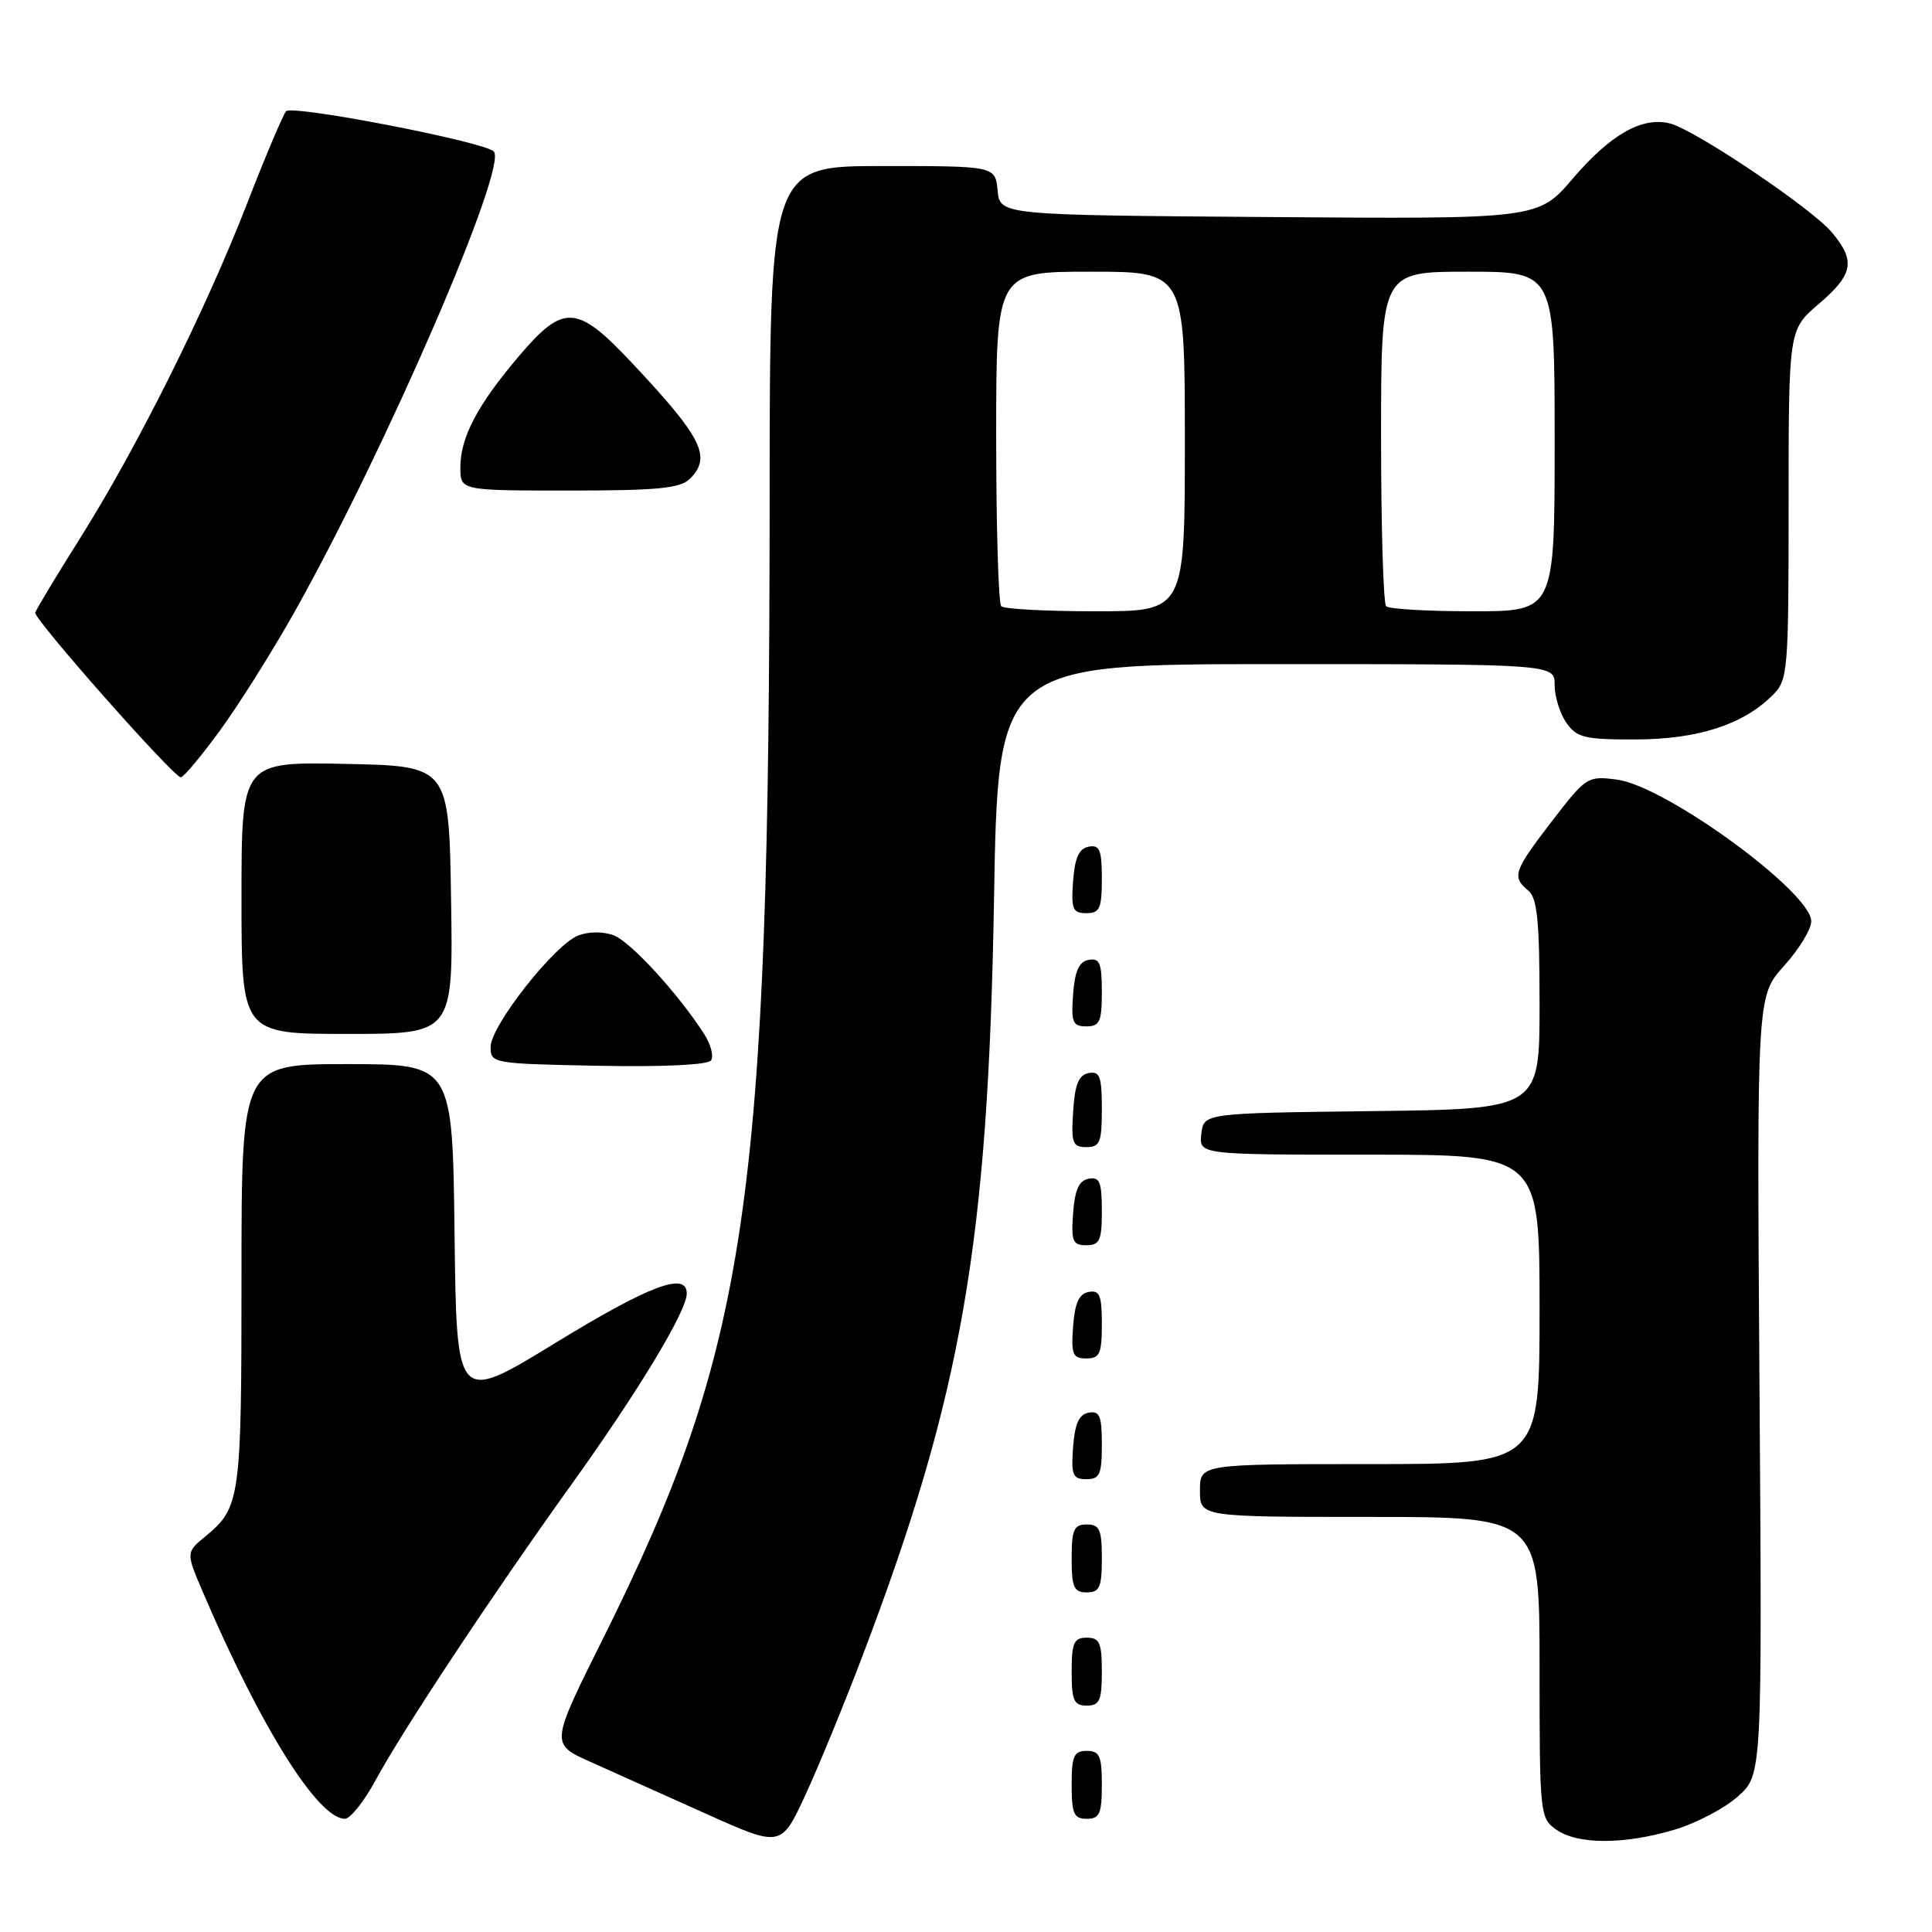 <?xml version="1.0" encoding="UTF-8" standalone="no"?>
<!DOCTYPE svg PUBLIC "-//W3C//DTD SVG 1.1//EN" "http://www.w3.org/Graphics/SVG/1.1/DTD/svg11.dtd" >
<svg xmlns="http://www.w3.org/2000/svg" xmlns:xlink="http://www.w3.org/1999/xlink" version="1.1" viewBox="0 0 256 256">
 <g >
 <path fill="currentColor"
d=" M 114.38 219.17 C 127.46 184.72 130.94 164.67 131.71 119.25 C 132.24 88.00 132.24 88.00 169.12 88.00 C 206.00 88.00 206.00 88.00 206.00 90.78 C 206.00 92.31 206.70 94.56 207.56 95.78 C 208.94 97.75 209.98 98.00 216.81 97.98 C 225.02 97.95 230.99 96.01 234.91 92.09 C 236.91 90.09 237.00 88.99 237.00 66.85 C 237.00 43.69 237.00 43.69 241.00 40.27 C 245.58 36.35 245.90 34.59 242.75 30.81 C 240.08 27.61 224.59 17.19 221.28 16.36 C 217.60 15.43 213.42 17.80 208.44 23.62 C 203.82 29.03 203.82 29.03 168.16 28.76 C 132.50 28.50 132.50 28.50 132.19 25.25 C 131.87 22.00 131.87 22.00 116.94 22.00 C 102.00 22.00 102.00 22.00 101.98 66.25 C 101.94 159.36 99.13 178.56 79.82 217.29 C 72.94 231.09 72.94 231.09 78.22 233.45 C 81.12 234.76 88.00 237.84 93.50 240.31 C 103.50 244.80 103.50 244.80 106.73 237.82 C 108.50 233.98 111.95 225.59 114.38 219.17 Z  M 221.86 242.45 C 224.73 241.60 228.53 239.61 230.29 238.03 C 233.50 235.16 233.50 235.16 233.14 183.57 C 232.79 131.98 232.79 131.98 236.39 127.99 C 238.38 125.79 240.00 123.13 240.00 122.08 C 240.00 118.22 220.76 104.18 214.29 103.31 C 210.37 102.79 210.19 102.90 205.64 108.81 C 200.55 115.44 200.30 116.17 202.50 118.00 C 203.70 119.00 204.00 122.00 204.00 133.10 C 204.00 146.96 204.00 146.96 181.75 147.23 C 159.50 147.50 159.50 147.50 159.18 150.25 C 158.87 153.00 158.87 153.00 181.43 153.00 C 204.00 153.00 204.00 153.00 204.00 173.50 C 204.00 194.00 204.00 194.00 181.50 194.00 C 159.00 194.00 159.00 194.00 159.00 197.50 C 159.00 201.00 159.00 201.00 181.50 201.00 C 204.00 201.00 204.00 201.00 204.00 220.94 C 204.00 240.42 204.05 240.92 206.22 242.44 C 209.05 244.43 215.19 244.43 221.86 242.45 Z  M 49.75 235.92 C 53.38 229.22 65.21 211.35 75.66 196.79 C 84.57 184.38 91.00 173.73 91.00 171.40 C 91.00 168.45 86.07 170.31 73.50 178.00 C 60.50 185.96 60.50 185.96 60.23 163.48 C 59.96 141.00 59.96 141.00 45.98 141.00 C 32.00 141.00 32.00 141.00 32.00 169.07 C 32.00 198.71 31.85 199.76 27.19 203.60 C 24.63 205.71 24.63 205.71 26.94 211.10 C 34.58 228.94 42.15 241.00 45.70 241.00 C 46.41 241.00 48.24 238.71 49.75 235.92 Z  M 146.00 236.50 C 146.00 232.67 145.70 232.00 144.00 232.00 C 142.30 232.00 142.00 232.67 142.00 236.50 C 142.00 240.33 142.30 241.00 144.00 241.00 C 145.70 241.00 146.00 240.33 146.00 236.50 Z  M 146.00 221.50 C 146.00 217.67 145.70 217.00 144.00 217.00 C 142.30 217.00 142.00 217.67 142.00 221.50 C 142.00 225.33 142.30 226.00 144.00 226.00 C 145.70 226.00 146.00 225.33 146.00 221.50 Z  M 146.00 206.50 C 146.00 202.67 145.70 202.00 144.00 202.00 C 142.30 202.00 142.00 202.67 142.00 206.50 C 142.00 210.33 142.30 211.00 144.00 211.00 C 145.70 211.00 146.00 210.33 146.00 206.50 Z  M 146.00 191.43 C 146.00 187.61 145.71 186.91 144.25 187.19 C 142.97 187.43 142.42 188.66 142.19 191.76 C 141.92 195.47 142.14 196.00 143.94 196.00 C 145.72 196.00 146.00 195.38 146.00 191.43 Z  M 146.00 175.43 C 146.00 171.61 145.71 170.91 144.25 171.19 C 142.97 171.43 142.42 172.66 142.19 175.76 C 141.92 179.47 142.14 180.00 143.94 180.00 C 145.72 180.00 146.00 179.38 146.00 175.43 Z  M 146.00 160.43 C 146.00 156.61 145.71 155.91 144.25 156.19 C 142.97 156.43 142.42 157.66 142.19 160.76 C 141.92 164.47 142.14 165.00 143.94 165.00 C 145.72 165.00 146.00 164.38 146.00 160.43 Z  M 146.00 146.93 C 146.00 142.64 145.73 141.90 144.25 142.19 C 142.93 142.44 142.42 143.69 142.20 147.26 C 141.92 151.47 142.12 152.00 143.95 152.00 C 145.75 152.00 146.00 151.38 146.00 146.93 Z  M 93.30 137.01 C 89.89 131.69 83.56 124.78 81.33 123.94 C 79.97 123.42 78.02 123.42 76.64 123.95 C 73.50 125.14 65.02 135.92 65.01 138.72 C 65.00 140.90 65.27 140.95 79.25 141.22 C 87.85 141.39 93.78 141.11 94.21 140.51 C 94.60 139.96 94.19 138.39 93.30 137.01 Z  M 59.77 119.25 C 59.50 101.50 59.50 101.50 45.75 101.22 C 32.00 100.94 32.00 100.94 32.00 118.97 C 32.00 137.00 32.00 137.00 46.02 137.00 C 60.05 137.00 60.05 137.00 59.77 119.25 Z  M 146.00 131.43 C 146.00 127.61 145.71 126.91 144.25 127.19 C 142.97 127.43 142.42 128.66 142.19 131.76 C 141.92 135.47 142.14 136.00 143.94 136.00 C 145.72 136.00 146.00 135.38 146.00 131.43 Z  M 146.00 116.43 C 146.00 112.61 145.71 111.91 144.25 112.19 C 142.97 112.43 142.42 113.66 142.19 116.76 C 141.92 120.47 142.14 121.00 143.94 121.00 C 145.72 121.00 146.00 120.38 146.00 116.43 Z  M 29.18 96.75 C 31.69 93.31 36.10 86.29 38.99 81.15 C 51.12 59.55 67.39 21.94 65.42 20.06 C 64.05 18.76 38.73 13.86 37.91 14.74 C 37.52 15.16 35.18 20.68 32.72 27.02 C 27.22 41.18 18.05 59.54 10.51 71.48 C 7.40 76.42 4.77 80.78 4.67 81.18 C 4.47 82.03 23.00 103.00 23.96 103.00 C 24.32 103.00 26.67 100.19 29.18 96.75 Z  M 91.43 63.43 C 94.32 60.54 93.04 57.99 83.76 48.11 C 76.43 40.30 74.68 40.20 68.71 47.25 C 63.23 53.71 61.00 57.97 61.00 61.95 C 61.00 65.00 61.00 65.00 75.43 65.00 C 87.21 65.00 90.15 64.71 91.43 63.43 Z  M 132.67 80.33 C 132.30 79.97 132.00 69.84 132.00 57.83 C 132.00 36.00 132.00 36.00 144.50 36.00 C 157.00 36.00 157.00 36.00 157.00 58.50 C 157.00 81.00 157.00 81.00 145.17 81.00 C 138.66 81.00 133.03 80.70 132.67 80.33 Z  M 183.67 80.33 C 183.30 79.97 183.00 69.84 183.00 57.83 C 183.00 36.00 183.00 36.00 194.50 36.00 C 206.00 36.00 206.00 36.00 206.00 58.50 C 206.00 81.00 206.00 81.00 195.17 81.00 C 189.21 81.00 184.03 80.70 183.67 80.33 Z "/>
</g>
</svg>
